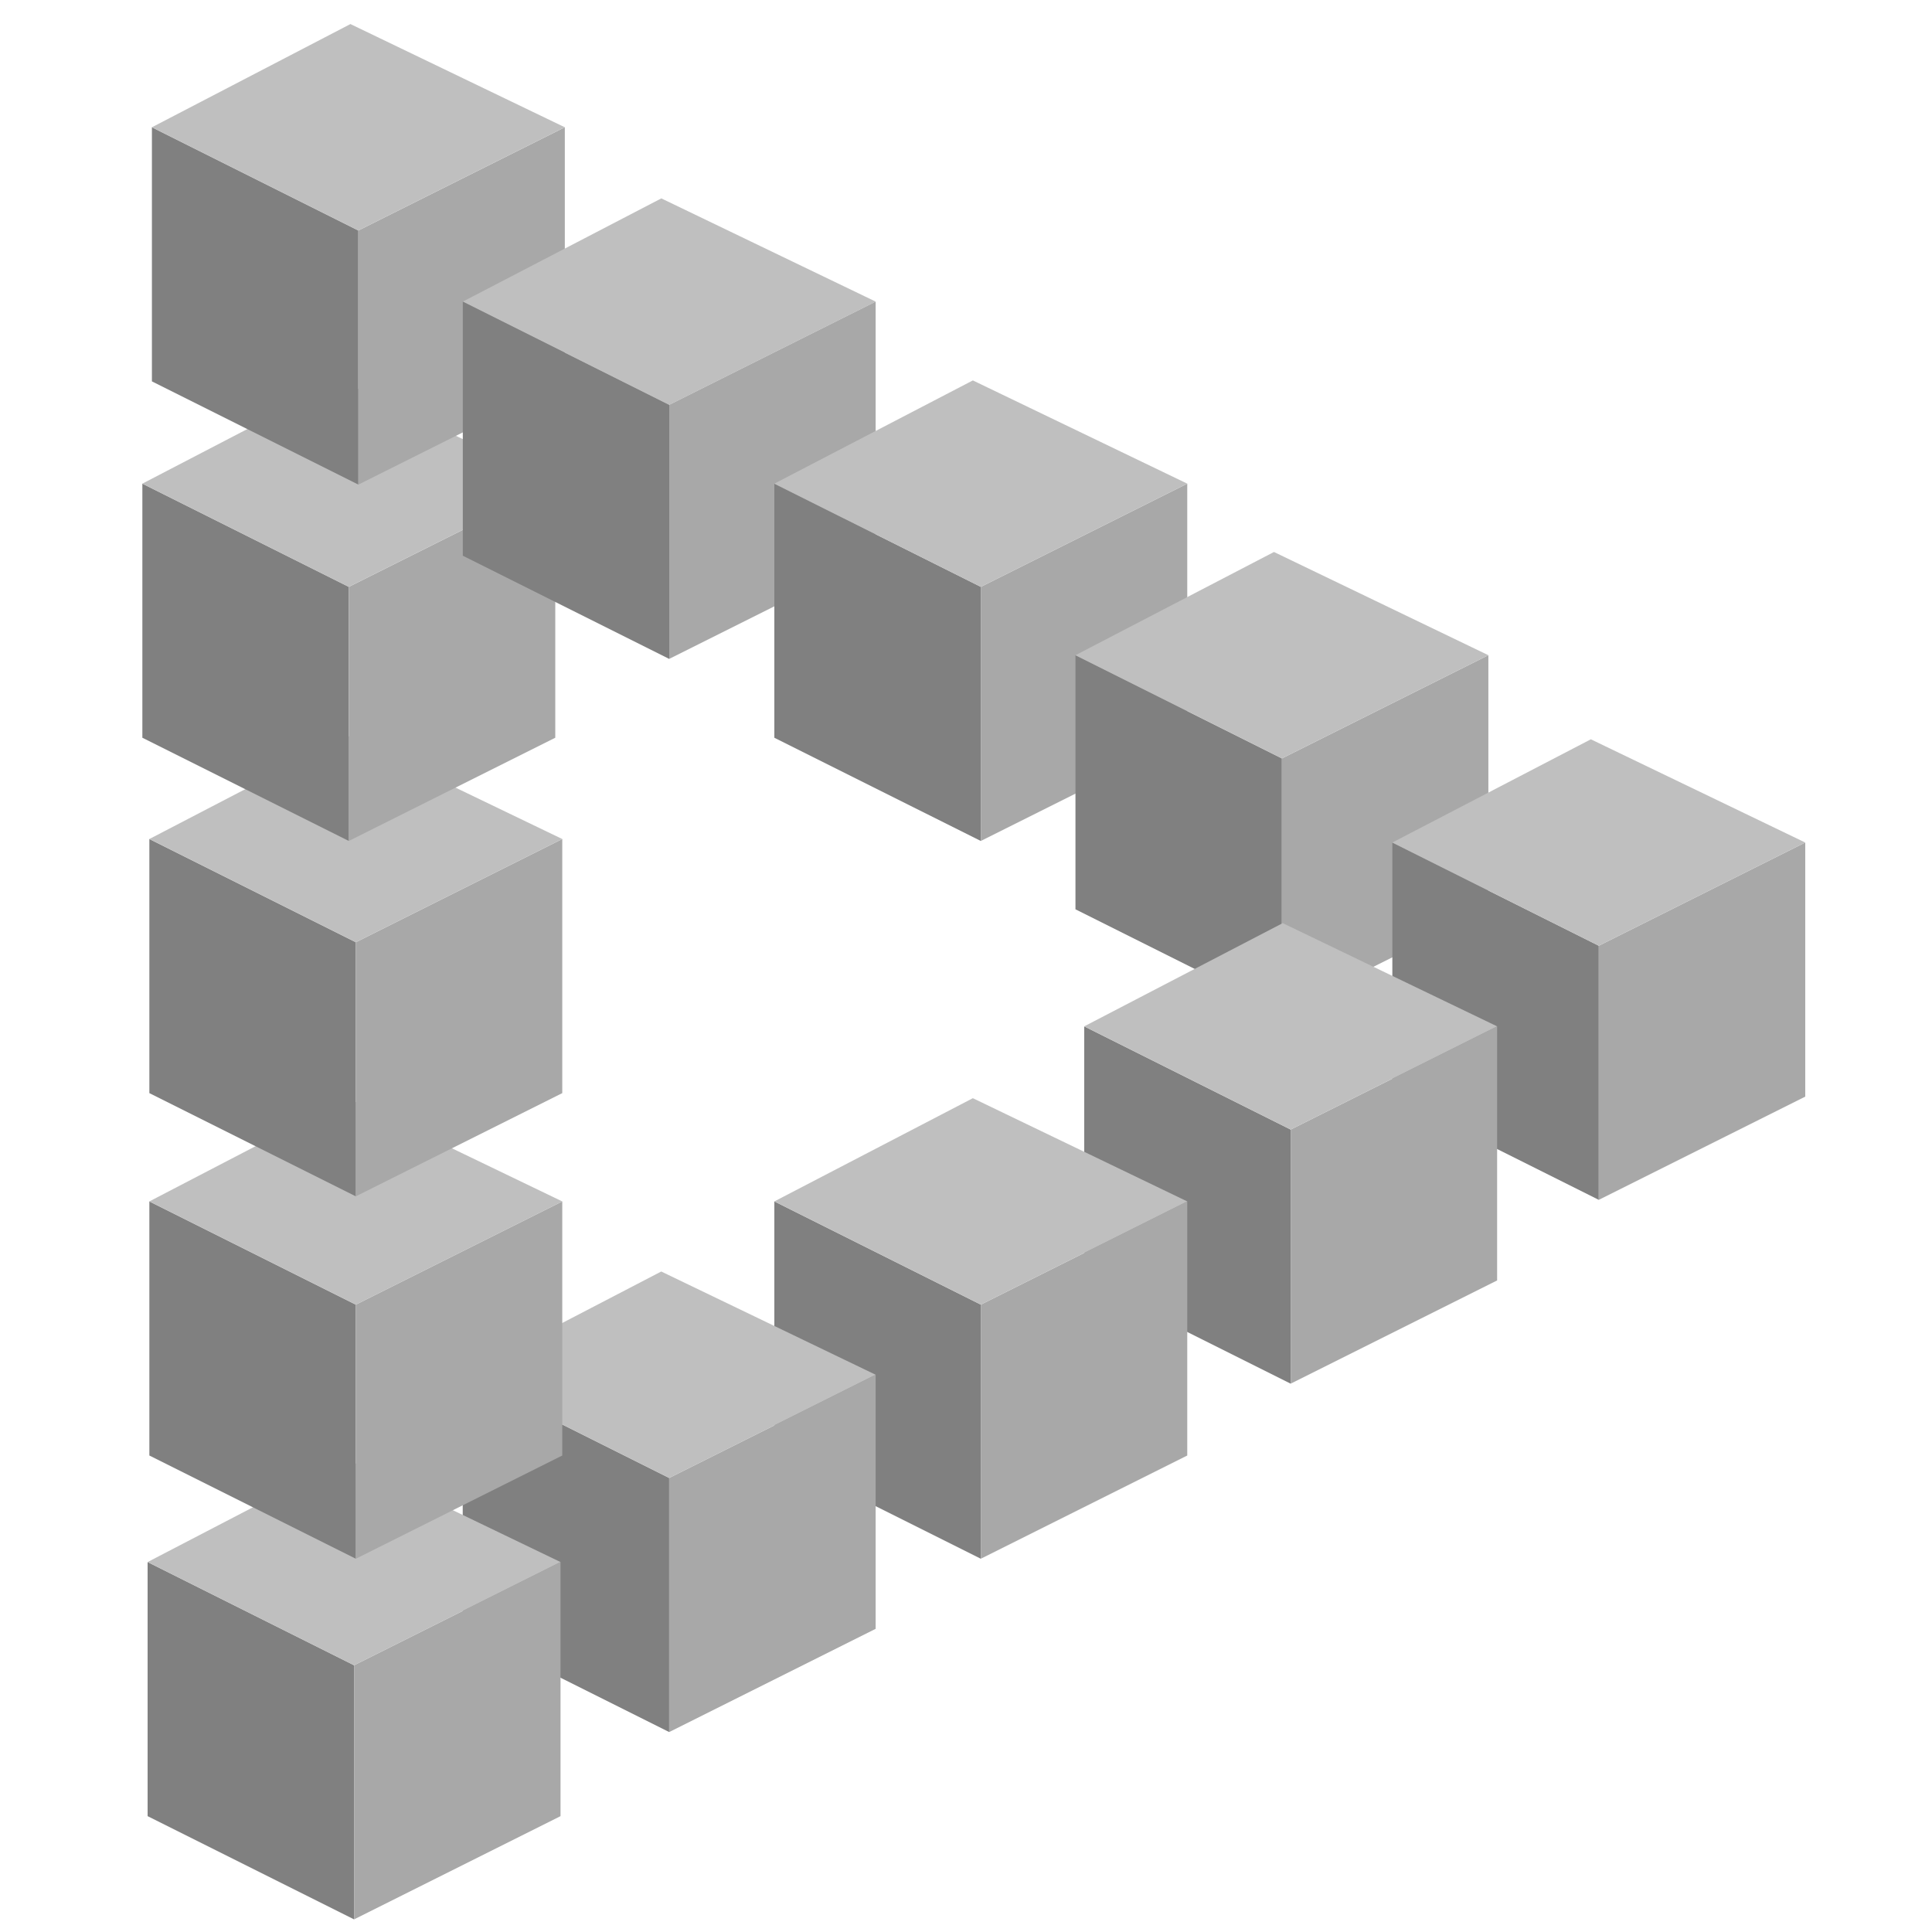<?xml version="1.0" encoding="utf-8"?>
<svg xmlns="http://www.w3.org/2000/svg" viewBox="0 0 500 500">
  <g transform="matrix(2.055, 0, 0, 2.055, 113.59, 51.333)" style="">
    <polygon style="fill: rgb(168, 168, 168);" points="29,58 55,45 55,13 29,26 &#9;"/>
  </g>
  <g transform="matrix(2.055, 0, 0, 2.055, 194.236, 98.452)" style="">
    <polygon style="fill: rgb(128, 128, 128);" points="29,58 3,45 3,13 29,26 &#9;"/>
    <polygon style="fill: rgb(168, 168, 168);" points="29,58 55,45 55,13 29,26 &#9;"/>
    <polygon style="fill: rgb(191, 191, 191);" points="3,13 28,0 55,13 29,26 &#9;"/>
  </g>
  <g transform="matrix(2.055, 0, 0, 2.055, 272.164, 142.853)" style="">
    <polygon style="fill: rgb(128, 128, 128);" points="29,58 3,45 3,13 29,26 &#9;"/>
    <polygon style="fill: rgb(168, 168, 168);" points="29,58 55,45 55,13 29,26 &#9;"/>
    <polygon style="fill: rgb(191, 191, 191);" points="3,13 28,0 55,13 29,26 &#9;"/>
  </g>
  <g transform="matrix(2.055, 0, 0, 2.055, 354.17, 191.331)" style="">
    <polygon style="fill: rgb(128, 128, 128);" points="29,58 3,45 3,13 29,26 &#9;"/>
    <polygon style="fill: rgb(168, 168, 168);" points="29,58 55,45 55,13 29,26 &#9;"/>
    <polygon style="fill: rgb(191, 191, 191);" points="3,13 28,0 55,13 29,26 &#9;"/>
  </g>
  <g transform="matrix(2.055, 0, 0, 2.055, 274.43, 238.904)" style="">
    <polygon style="fill: rgb(128, 128, 128);" points="29,58 3,45 3,13 29,26 &#9;"/>
    <polygon style="fill: rgb(168, 168, 168);" points="29,58 55,45 55,13 29,26 &#9;"/>
    <polygon style="fill: rgb(191, 191, 191);" points="3,13 28,0 55,13 29,26 &#9;"/>
  </g>
  <g transform="matrix(2.055, 0, 0, 2.055, 194.236, 284.211)" style="">
    <polygon style="fill: rgb(128, 128, 128);" points="29,58 3,45 3,13 29,26 &#9;"/>
    <polygon style="fill: rgb(168, 168, 168);" points="29,58 55,45 55,13 29,26 &#9;"/>
    <polygon style="fill: rgb(191, 191, 191);" points="3,13 28,0 55,13 29,26 &#9;"/>
  </g>
  <g transform="matrix(2.055, 0, 0, 2.055, 113.59, 329.065)" style="">
    <polygon style="fill: rgb(128, 128, 128);" points="29,58 3,45 3,13 29,26 &#9;"/>
    <polygon style="fill: rgb(168, 168, 168);" points="29,58 55,45 55,13 29,26 &#9;"/>
    <polygon style="fill: rgb(191, 191, 191);" points="3,13 28,0 55,13 29,26 &#9;"/>
  </g>
  <g transform="matrix(2.055, 0, 0, 2.055, 32.037, 377.543)" style="">
    <polygon style="fill: rgb(128, 128, 128);" points="29,58 3,45 3,13 29,26 &#9;"/>
    <polygon style="fill: rgb(168, 168, 168);" points="29,58 55,45 55,13 29,26 &#9;"/>
    <polygon style="fill: rgb(191, 191, 191);" points="3,13 28,0 55,13 29,26 &#9;"/>
  </g>
  <g transform="matrix(2.055, 0, 0, 2.055, 32.49, 284.211)" style="">
    <polygon style="fill: rgb(128, 128, 128);" points="29,58 3,45 3,13 29,26 &#9;"/>
    <polygon style="fill: rgb(168, 168, 168);" points="29,58 55,45 55,13 29,26 &#9;"/>
    <polygon style="fill: rgb(191, 191, 191);" points="3,13 28,0 55,13 29,26 &#9;"/>
  </g>
  <g transform="matrix(2.055, 0, 0, 2.055, 32.49, 190.425)" style="">
    <polygon style="fill: rgb(128, 128, 128);" points="29,58 3,45 3,13 29,26 &#9;"/>
    <polygon style="fill: rgb(168, 168, 168);" points="29,58 55,45 55,13 29,26 &#9;"/>
    <polygon style="fill: rgb(191, 191, 191);" points="3,13 28,0 55,13 29,26 &#9;"/>
  </g>
  <g transform="matrix(2.055, 0, 0, 2.055, 30.678, 98.452)" style="">
    <polygon style="fill: rgb(128, 128, 128);" points="29,58 3,45 3,13 29,26 &#9;"/>
    <polygon style="fill: rgb(168, 168, 168);" points="29,58 55,45 55,13 29,26 &#9;"/>
    <polygon style="fill: rgb(191, 191, 191);" points="3,13 28,0 55,13 29,26 &#9;"/>
  </g>
  <g transform="matrix(2.055, 0, 0, 2.055, 33.15, 6.225)" style="">
    <polygon style="fill: rgb(128, 128, 128);" points="29,58 3,45 3,13 29,26 &#9;"/>
    <polygon style="fill: rgb(168, 168, 168);" points="29,58 55,45 55,13 29,26 &#9;"/>
    <polygon style="fill: rgb(191, 191, 191);" points="3,13 28,0 55,13 29,26 &#9;"/>
    <polygon style="fill: rgb(191, 191, 191);" points="42.152 34.955 67.152 21.955 94.152 34.955 68.152 47.955"/>
    <polygon style="fill: rgb(128, 128, 128);" points="68.152 79.955 42.152 66.955 42.152 34.955 68.152 47.955"/>
  </g>
</svg>